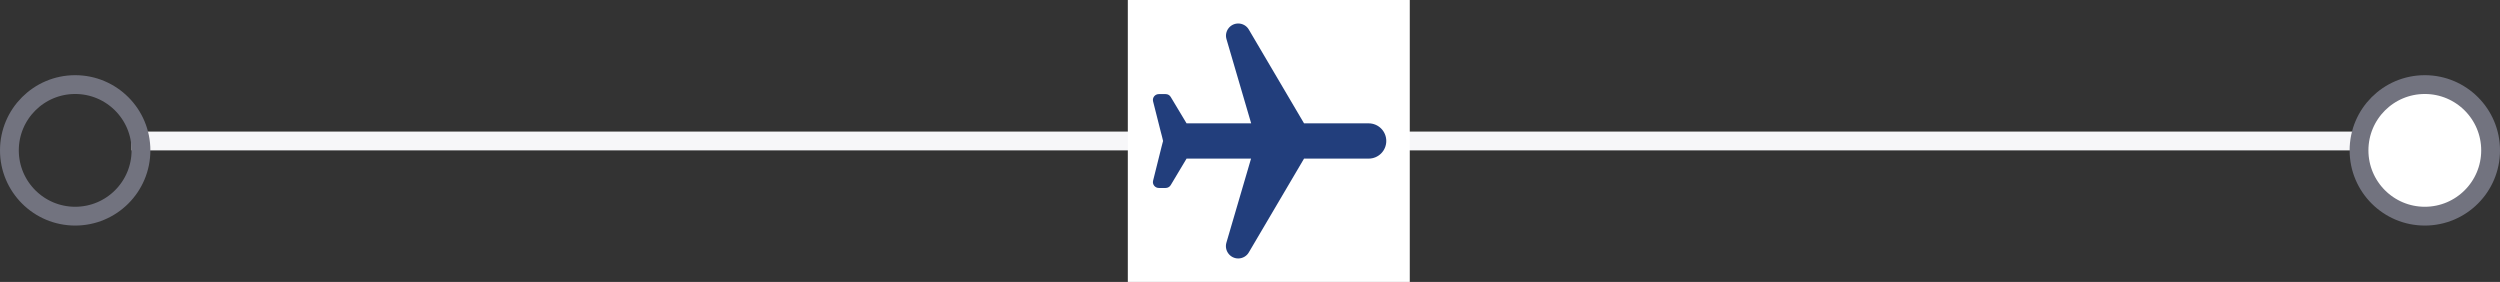 <svg width="133" height="15" viewBox="0 0 133 15" fill="none" xmlns="http://www.w3.org/2000/svg">
<rect x="0" y="0" width="133" height="15" fill="#333333" stroke="none"/>
<line x1="7" y1="7.5" x2="127" y2="7.5" stroke="#F7F7F9"/>
<circle cx="4" cy="8" r="3.5" stroke="#72737F"/>
<circle cx="129" cy="8" r="3.5" fill="white" stroke="#72737F"/>
<rect width="15" height="15" transform="matrix(0 -1 -1 0 75 15)" fill="white"/>
<path d="M66.438 1.575L69.375 6.562H72.812C73.331 6.562 73.75 6.981 73.75 7.5C73.75 8.019 73.331 8.438 72.812 8.438H69.375L66.438 13.425C66.325 13.625 66.106 13.75 65.875 13.75C65.438 13.75 65.125 13.331 65.244 12.912L66.556 8.438H63.125L62.281 9.85C62.225 9.944 62.119 10 62.013 10H61.7H61.65C61.444 10 61.294 9.806 61.344 9.613L61.8 7.787L61.875 7.5L61.819 7.263L61.75 7L61.45 5.812L61.344 5.394C61.294 5.194 61.444 5.006 61.65 5.006H61.881H62.013C62.125 5.006 62.225 5.062 62.281 5.156L63.125 6.562L66.562 6.562L65.25 2.087C65.125 1.669 65.438 1.25 65.875 1.25C66.106 1.25 66.325 1.375 66.438 1.575Z" fill="#223E7C"/>
</svg>
